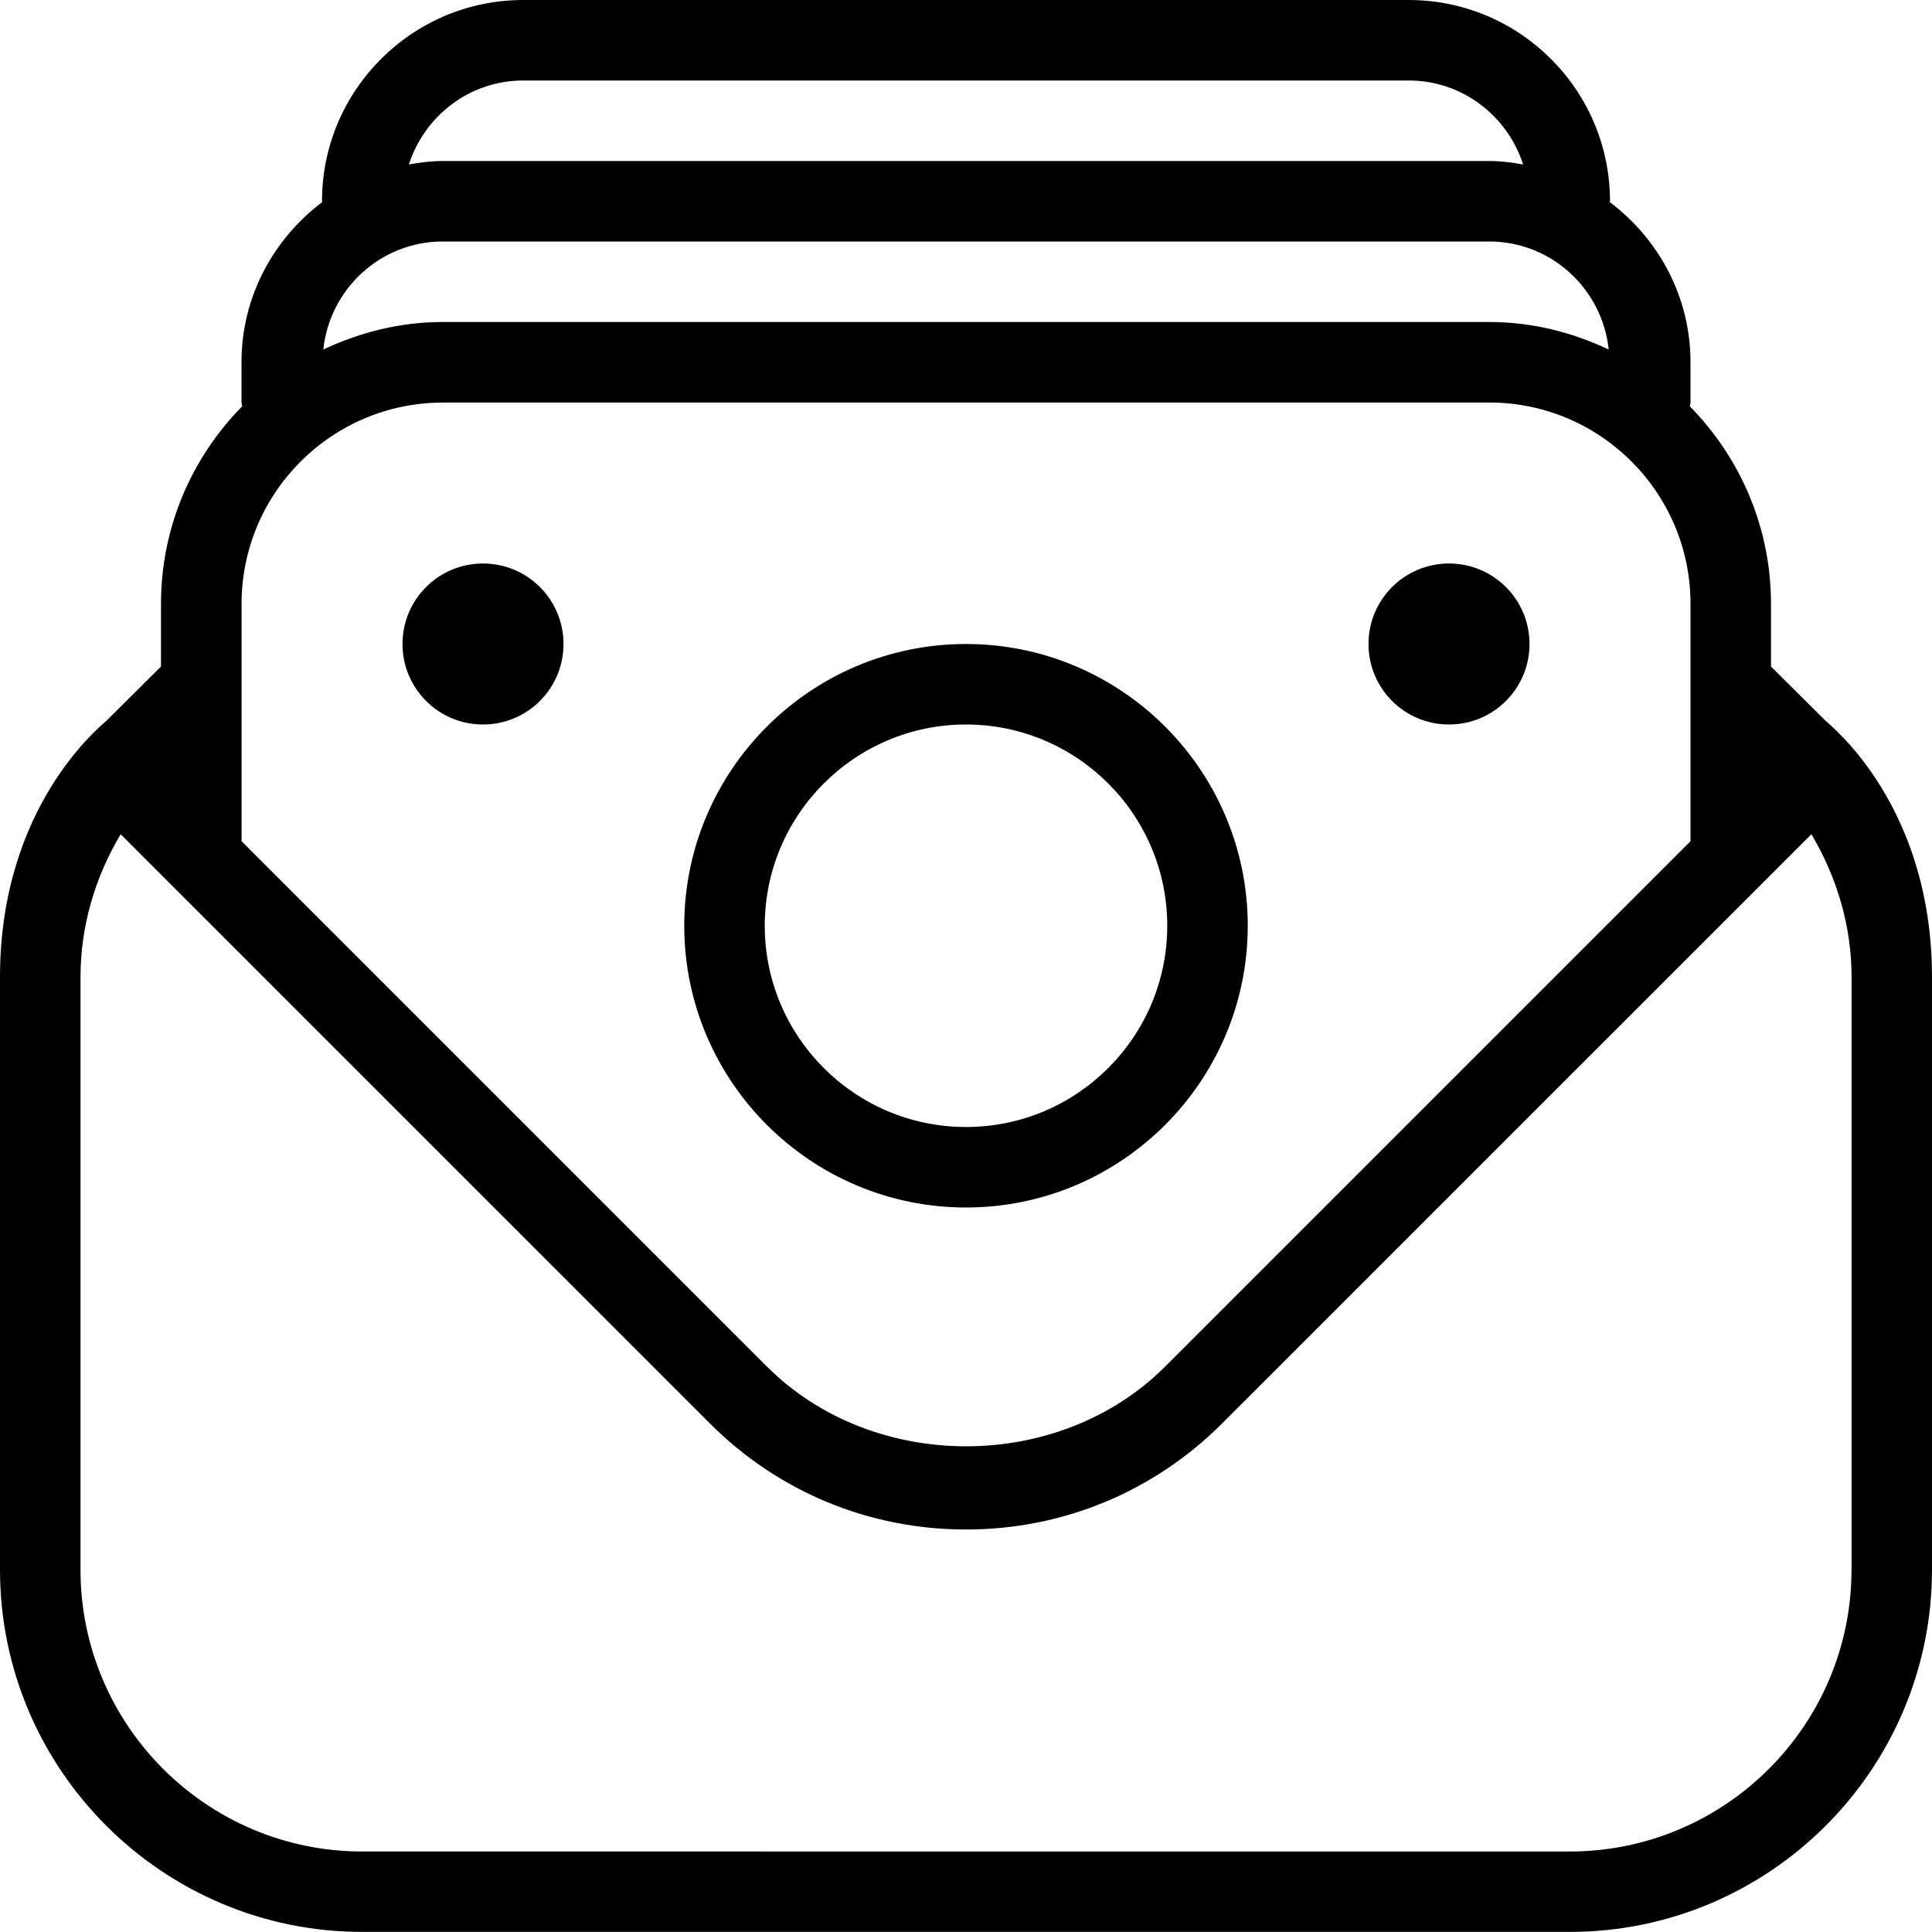 <?xml version="1.0" encoding="UTF-8"?>
<svg xmlns="http://www.w3.org/2000/svg" id="Layer_1" data-name="Layer 1" viewBox="0 0 24 24">
  <path d="m22.673,8.949l-.673-.669v-.78c0-.955-.387-1.821-1.009-2.453.002-.016.009-.03.009-.047v-.5c0-.815-.397-1.533-1.002-1.989,0-.004.002-.007.002-.011,0-1.379-1.121-2.5-2.5-2.5H6.5c-1.379,0-2.5,1.121-2.5,2.5,0,.004.002.007.002.011-.605.457-1.002,1.174-1.002,1.989v.5c0,.017.008.031.009.047-.623.632-1.009,1.498-1.009,2.453v.78l-.673.669c-.061.061-1.327,1.051-1.327,3.191v7.359c0,2.481,2.019,4.5,4.5,4.5h15c2.481,0,4.5-2.019,4.5-4.5v-7.359c0-2.141-1.266-3.131-1.327-3.191ZM5.5,3h13c.773,0,1.404.59,1.484,1.342-.452-.214-.952-.342-1.484-.342H5.5c-.532,0-1.032.129-1.484.342.08-.752.711-1.342,1.484-1.342Zm1-2h11c.667,0,1.226.44,1.421,1.043-.138-.024-.277-.043-.421-.043H5.5c-.144,0-.284.019-.421.043.195-.603.754-1.043,1.421-1.043Zm-1,4h13c1.379,0,2.5,1.121,2.5,2.5v2.95l-6.525,6.525c-1.322,1.322-3.627,1.322-4.949,0l-6.525-6.525v-2.949c0-1.379,1.121-2.5,2.5-2.5Zm17.5,14.5c0,1.93-1.57,3.5-3.5,3.5H4.5c-1.93,0-3.5-1.57-3.5-3.5v-7.359c0-.638.181-1.244.499-1.778l7.319,7.319c.85.851,1.979,1.318,3.182,1.318s2.332-.468,3.182-1.318l7.32-7.319c.317.534.499,1.14.499,1.778v7.359Zm-6-11.5c0-.553.447-1,1-1s1,.447,1,1-.447,1-1,1-1-.447-1-1Zm-5,7c1.93,0,3.5-1.57,3.5-3.5s-1.57-3.5-3.5-3.5-3.5,1.57-3.5,3.5,1.57,3.5,3.5,3.5Zm0-6c1.379,0,2.5,1.121,2.5,2.5s-1.121,2.5-2.5,2.5-2.5-1.121-2.5-2.5,1.121-2.5,2.5-2.5Zm-7-1c0-.553.447-1,1-1s1,.447,1,1-.447,1-1,1-1-.447-1-1Z"/>
</svg>
